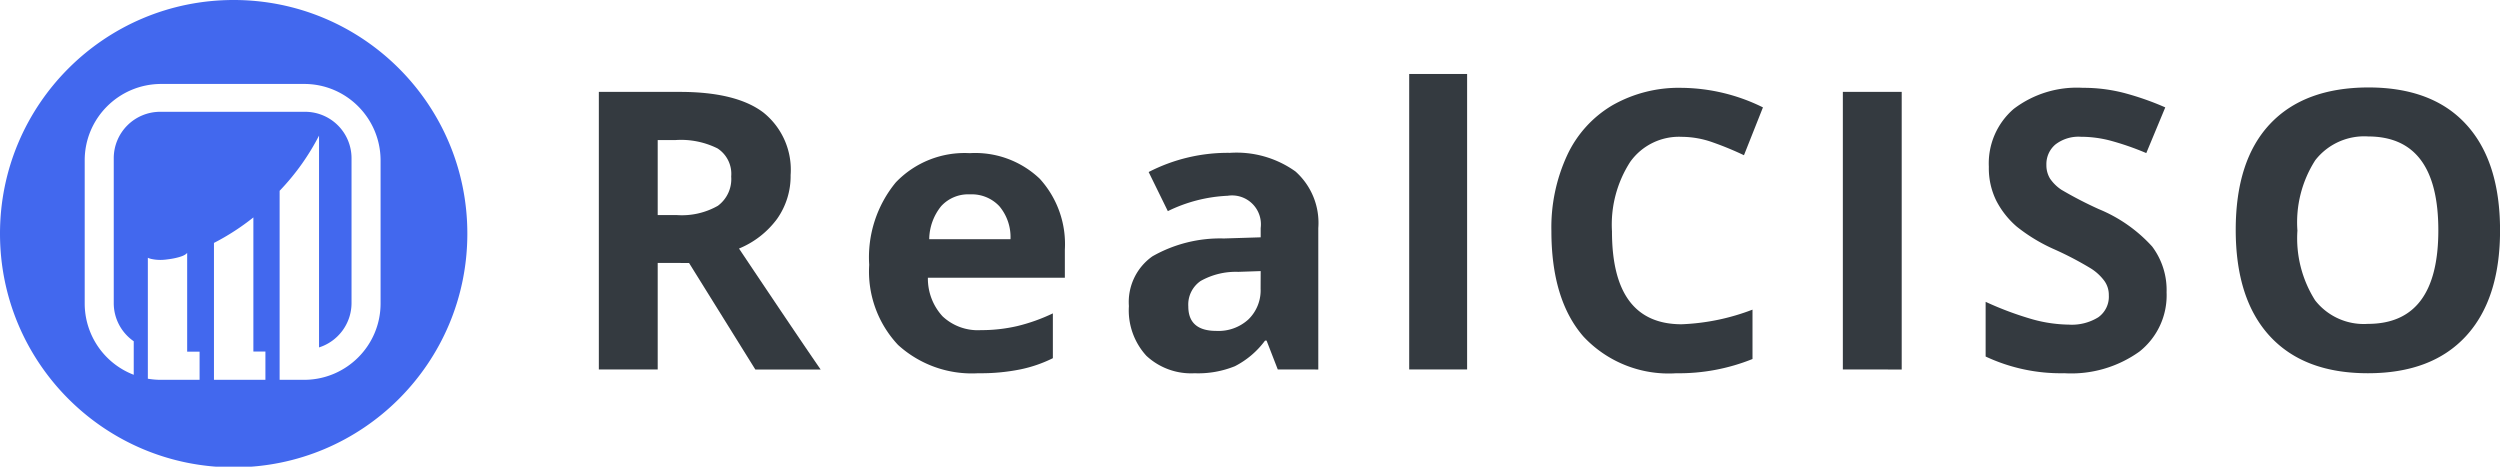 <?xml version="1.0" ?>
<svg xmlns="http://www.w3.org/2000/svg" viewBox="0 0 186 34.721">
	<g transform="translate(-44 265.56)">
		<path d="M 305.02,-217.036 L 306.433,-217.036 A 5.405,5.405 0.0 0,0 309.499,-217.728 A 2.471,2.471 0.0 0,0 310.488,-219.904 A 2.255,2.255 0.0 0,0 309.471,-221.995 A 6.089,6.089 0.0 0,0 306.349,-222.617 L 305.02,-222.617 L 305.02,-217.036 M 305.02,-213.476 L 305.02,-205.55 L 300.641,-205.55 L 300.641,-226.2 L 306.659,-226.2 Q 310.869,-226.2 312.889,-224.66 A 5.451,5.451 0.0 0,1 314.909,-220.012 A 5.511,5.511 0.0 0,1 313.909,-216.763 A 6.659,6.659 0.0 0,1 311.069,-214.545 Q 315.731,-207.58 317.144,-205.545 L 312.284,-205.545 L 307.353,-213.471 L 305.02,-213.476" transform="translate(-212.087 -32.523)" fill="#343a40"/>
		<path d="M 424.015,-196.853 A 2.723,2.723 0.0 0,0 421.868,-195.977 A 3.989,3.989 0.0 0,0 420.978,-193.519 L 427.025,-193.519 A 3.565,3.565 0.0 0,0 426.191,-195.977 A 2.811,2.811 0.0 0,0 424.015,-196.853 M 424.622,-183.545 A 8.152,8.152 0.0 0,1 418.66,-185.65 A 7.97,7.97 0.0 0,1 416.513,-191.612 A 8.76,8.76 0.0 0,1 418.491,-197.743 A 7.079,7.079 0.0 0,1 423.991,-199.919 A 6.956,6.956 0.0 0,1 429.204,-198.012 A 7.215,7.215 0.0 0,1 431.069,-192.742 L 431.069,-190.651 L 420.879,-190.651 A 4.148,4.148 0.0 0,0 421.967,-187.783 A 3.828,3.828 0.0 0,0 424.821,-186.752 A 11.85,11.85 0.0 0,0 427.521,-187.052 A 13.5,13.5 0.0 0,0 430.177,-187.999 L 430.177,-184.665 A 9.9,9.9 0.0 0,1 427.761,-183.832 A 14.864,14.864 0.0 0,1 424.622,-183.545 L 424.622,-183.545" transform="translate(-307.844 -54.246)" fill="#343a40"/>
		<path d="M 538.9,-183.961 L 538.067,-186.108 L 537.954,-186.108 A 6.419,6.419 0.0 0,1 535.708,-184.201 A 7.272,7.272 0.0 0,1 532.713,-183.678 A 4.88,4.88 0.0 0,1 529.124,-184.978 A 5.008,5.008 0.0 0,1 527.824,-188.678 A 4.156,4.156 0.0 0,1 529.576,-192.378 A 10.182,10.182 0.0 0,1 534.888,-193.706 L 537.629,-193.791 L 537.629,-194.483 A 2.148,2.148 0.0 0,0 535.171,-196.883 A 11.2,11.2 0.0 0,0 530.721,-195.739 L 529.294,-198.649 A 12.84,12.84 0.0 0,1 535.341,-200.076 A 7.533,7.533 0.0 0,1 540.215,-198.692 A 5.117,5.117 0.0 0,1 541.915,-194.482 L 541.915,-183.957 L 538.9,-183.961 M 537.629,-191.279 L 535.962,-191.222 A 5.338,5.338 0.0 0,0 533.162,-190.544 A 2.13,2.13 0.0 0,0 532.244,-188.651 Q 532.244,-186.828 534.335,-186.829 A 3.287,3.287 0.0 0,0 536.723,-187.691 A 3.015,3.015 0.0 0,0 537.623,-189.98 L 537.629,-191.279" transform="translate(-399.834 -54.112)" fill="#343a40"/>
		<path d="M 652.241,-211.871 L 647.932,-211.871 L 647.932,-233.854 L 652.241,-233.854 L 652.241,-211.871" transform="translate(-499.088 -26.202)" fill="#343a40"/>
		<path d="M 718.565,-224.269 A 4.457,4.457 0.0 0,0 714.736,-222.404 A 8.61,8.61 0.0 0,0 713.38,-217.233 Q 713.38,-210.324 718.565,-210.324 A 16.392,16.392 0.0 0,0 723.835,-211.412 L 723.835,-207.739 A 14.635,14.635 0.0 0,1 718.156,-206.679 A 8.674,8.674 0.0 0,1 711.261,-209.406 Q 708.873,-212.147 708.873,-217.261 A 12.77,12.77 0.0 0,1 710.046,-222.898 A 8.439,8.439 0.0 0,1 713.408,-226.614 A 9.964,9.964 0.0 0,1 718.565,-227.914 A 13.9,13.9 0.0 0,1 724.612,-226.459 L 723.2,-222.9 A 23.417,23.417 0.0 0,0 720.869,-223.861 A 6.952,6.952 0.0 0,0 718.565,-224.269" transform="translate(-549.449 -31.111)" fill="#343a40"/>
		<path d="M 833.779,-205.55 L 833.779,-226.2 L 838.158,-226.2 L 838.158,-205.545 L 833.779,-205.55" transform="translate(-652.671 -32.523)" fill="#343a40"/>
		<path d="M 908.428,-212.7 A 5.332,5.332 0.0 0,1 906.408,-208.292 A 8.716,8.716 0.0 0,1 900.814,-206.681 A 13.154,13.154 0.0 0,1 894.965,-207.924 L 894.965,-211.993 A 24.25,24.25 0.0 0,0 898.497,-210.679 A 10.552,10.552 0.0 0,0 901.153,-210.297 A 3.732,3.732 0.0 0,0 903.353,-210.848 A 1.879,1.879 0.0 0,0 904.13,-212.487 A 1.778,1.778 0.0 0,0 903.791,-213.561 A 3.7,3.7 0.0 0,0 902.791,-214.479 A 24.77,24.77 0.0 0,0 900.121,-215.879 A 12.688,12.688 0.0 0,1 897.281,-217.588 A 6.413,6.413 0.0 0,1 895.769,-219.495 A 5.443,5.443 0.0 0,1 895.204,-222.038 A 5.347,5.347 0.0 0,1 897.055,-226.347 A 7.749,7.749 0.0 0,1 902.198,-227.915 A 12.044,12.044 0.0 0,1 905.264,-227.533 A 20.987,20.987 0.0 0,1 908.33,-226.459 L 906.917,-223.059 A 20.476,20.476 0.0 0,0 904.176,-224.005 A 8.71,8.71 0.0 0,0 902.057,-224.273 A 2.816,2.816 0.0 0,0 900.15,-223.694 A 1.911,1.911 0.0 0,0 899.486,-222.182 A 1.908,1.908 0.0 0,0 899.754,-221.165 A 3.105,3.105 0.0 0,0 900.602,-220.331 A 28.961,28.961 0.0 0,0 903.385,-218.89 A 10.989,10.989 0.0 0,1 907.355,-216.107 A 5.389,5.389 0.0 0,1 908.428,-212.7" transform="translate(-703.234 -31.111)" fill="#343a40"/>
		<path d="M 1021.8,-217.452 Q 1021.8,-212.324 1019.257,-209.569 Q 1016.714,-206.814 1011.967,-206.814 Q 1007.22,-206.814 1004.677,-209.569 Q 1002.134,-212.324 1002.134,-217.481 Q 1002.134,-222.638 1004.677,-225.35 Q 1007.22,-228.062 1011.994,-228.077 Q 1016.757,-228.077 1019.27,-225.336 Q 1021.795,-222.594 1021.8,-217.452 M 1006.726,-217.452 A 8.622,8.622 0.0 0,0 1008.04,-212.239 A 4.594,4.594 0.0 0,0 1011.967,-210.487 Q 1017.209,-210.487 1017.208,-217.452 Q 1017.207,-224.417 1011.995,-224.431 A 4.619,4.619 0.0 0,0 1008.054,-222.665 A 8.559,8.559 0.0 0,0 1006.722,-217.452 L 1006.726,-217.452" transform="translate(-791.796 -30.977)" fill="#343a40"/>
		<g transform="translate(44 -265.56)">
			<path d="M 17.385,0.0 C 7.782,0.0 0.0,7.782 0.0,17.385 C 0.0,26.988 7.782,34.77 17.385,34.77 C 26.988,34.77 34.77,26.988 34.77,17.385 C 34.776,7.782 26.987,0.0 17.385,0.0 M 14.863,28.259 L 11.966,28.259 C 11.646,28.259 11.32,28.231 11.0,28.176 L 11.0,19.177 C 11.083,19.219 11.174,19.246 11.264,19.267 C 11.646,19.35 12.042,19.357 12.424,19.302 C 12.73,19.267 13.035,19.212 13.327,19.128 C 13.535,19.065 13.786,18.982 13.925,18.815 L 13.925,26.166 L 14.849,26.166 L 14.849,28.257 L 14.863,28.259 M 19.748,28.259 L 15.919,28.259 L 15.919,18.073 A 17.594,17.594 0.0 0,0 18.851,16.176 L 18.851,26.154 L 19.747,26.154 L 19.747,28.259 L 19.748,28.259 M 28.315,22.589 C 28.308,25.716 25.772,28.245 22.645,28.259 L 20.804,28.259 L 20.804,14.195 A 17.446,17.446 0.0 0,0 23.736,10.089 L 23.736,25.848 A 3.47,3.47 0.0 0,0 26.154,22.561 L 26.154,11.764 A 3.454,3.454 0.0 0,0 22.708,8.318 L 11.909,8.318 A 3.454,3.454 0.0 0,0 8.463,11.764 L 8.463,22.555 C 8.463,23.688 9.019,24.744 9.95,25.39 L 9.95,27.884 A 5.683,5.683 0.0 0,1 6.302,22.589 L 6.302,11.916 C 6.309,8.789 8.845,6.26 11.972,6.246 L 22.645,6.246 C 25.772,6.253 28.301,8.789 28.315,11.916 L 28.315,22.589 L 28.315,22.589" style="fill:#4268ee"/>
		</g>
	</g>
</svg>